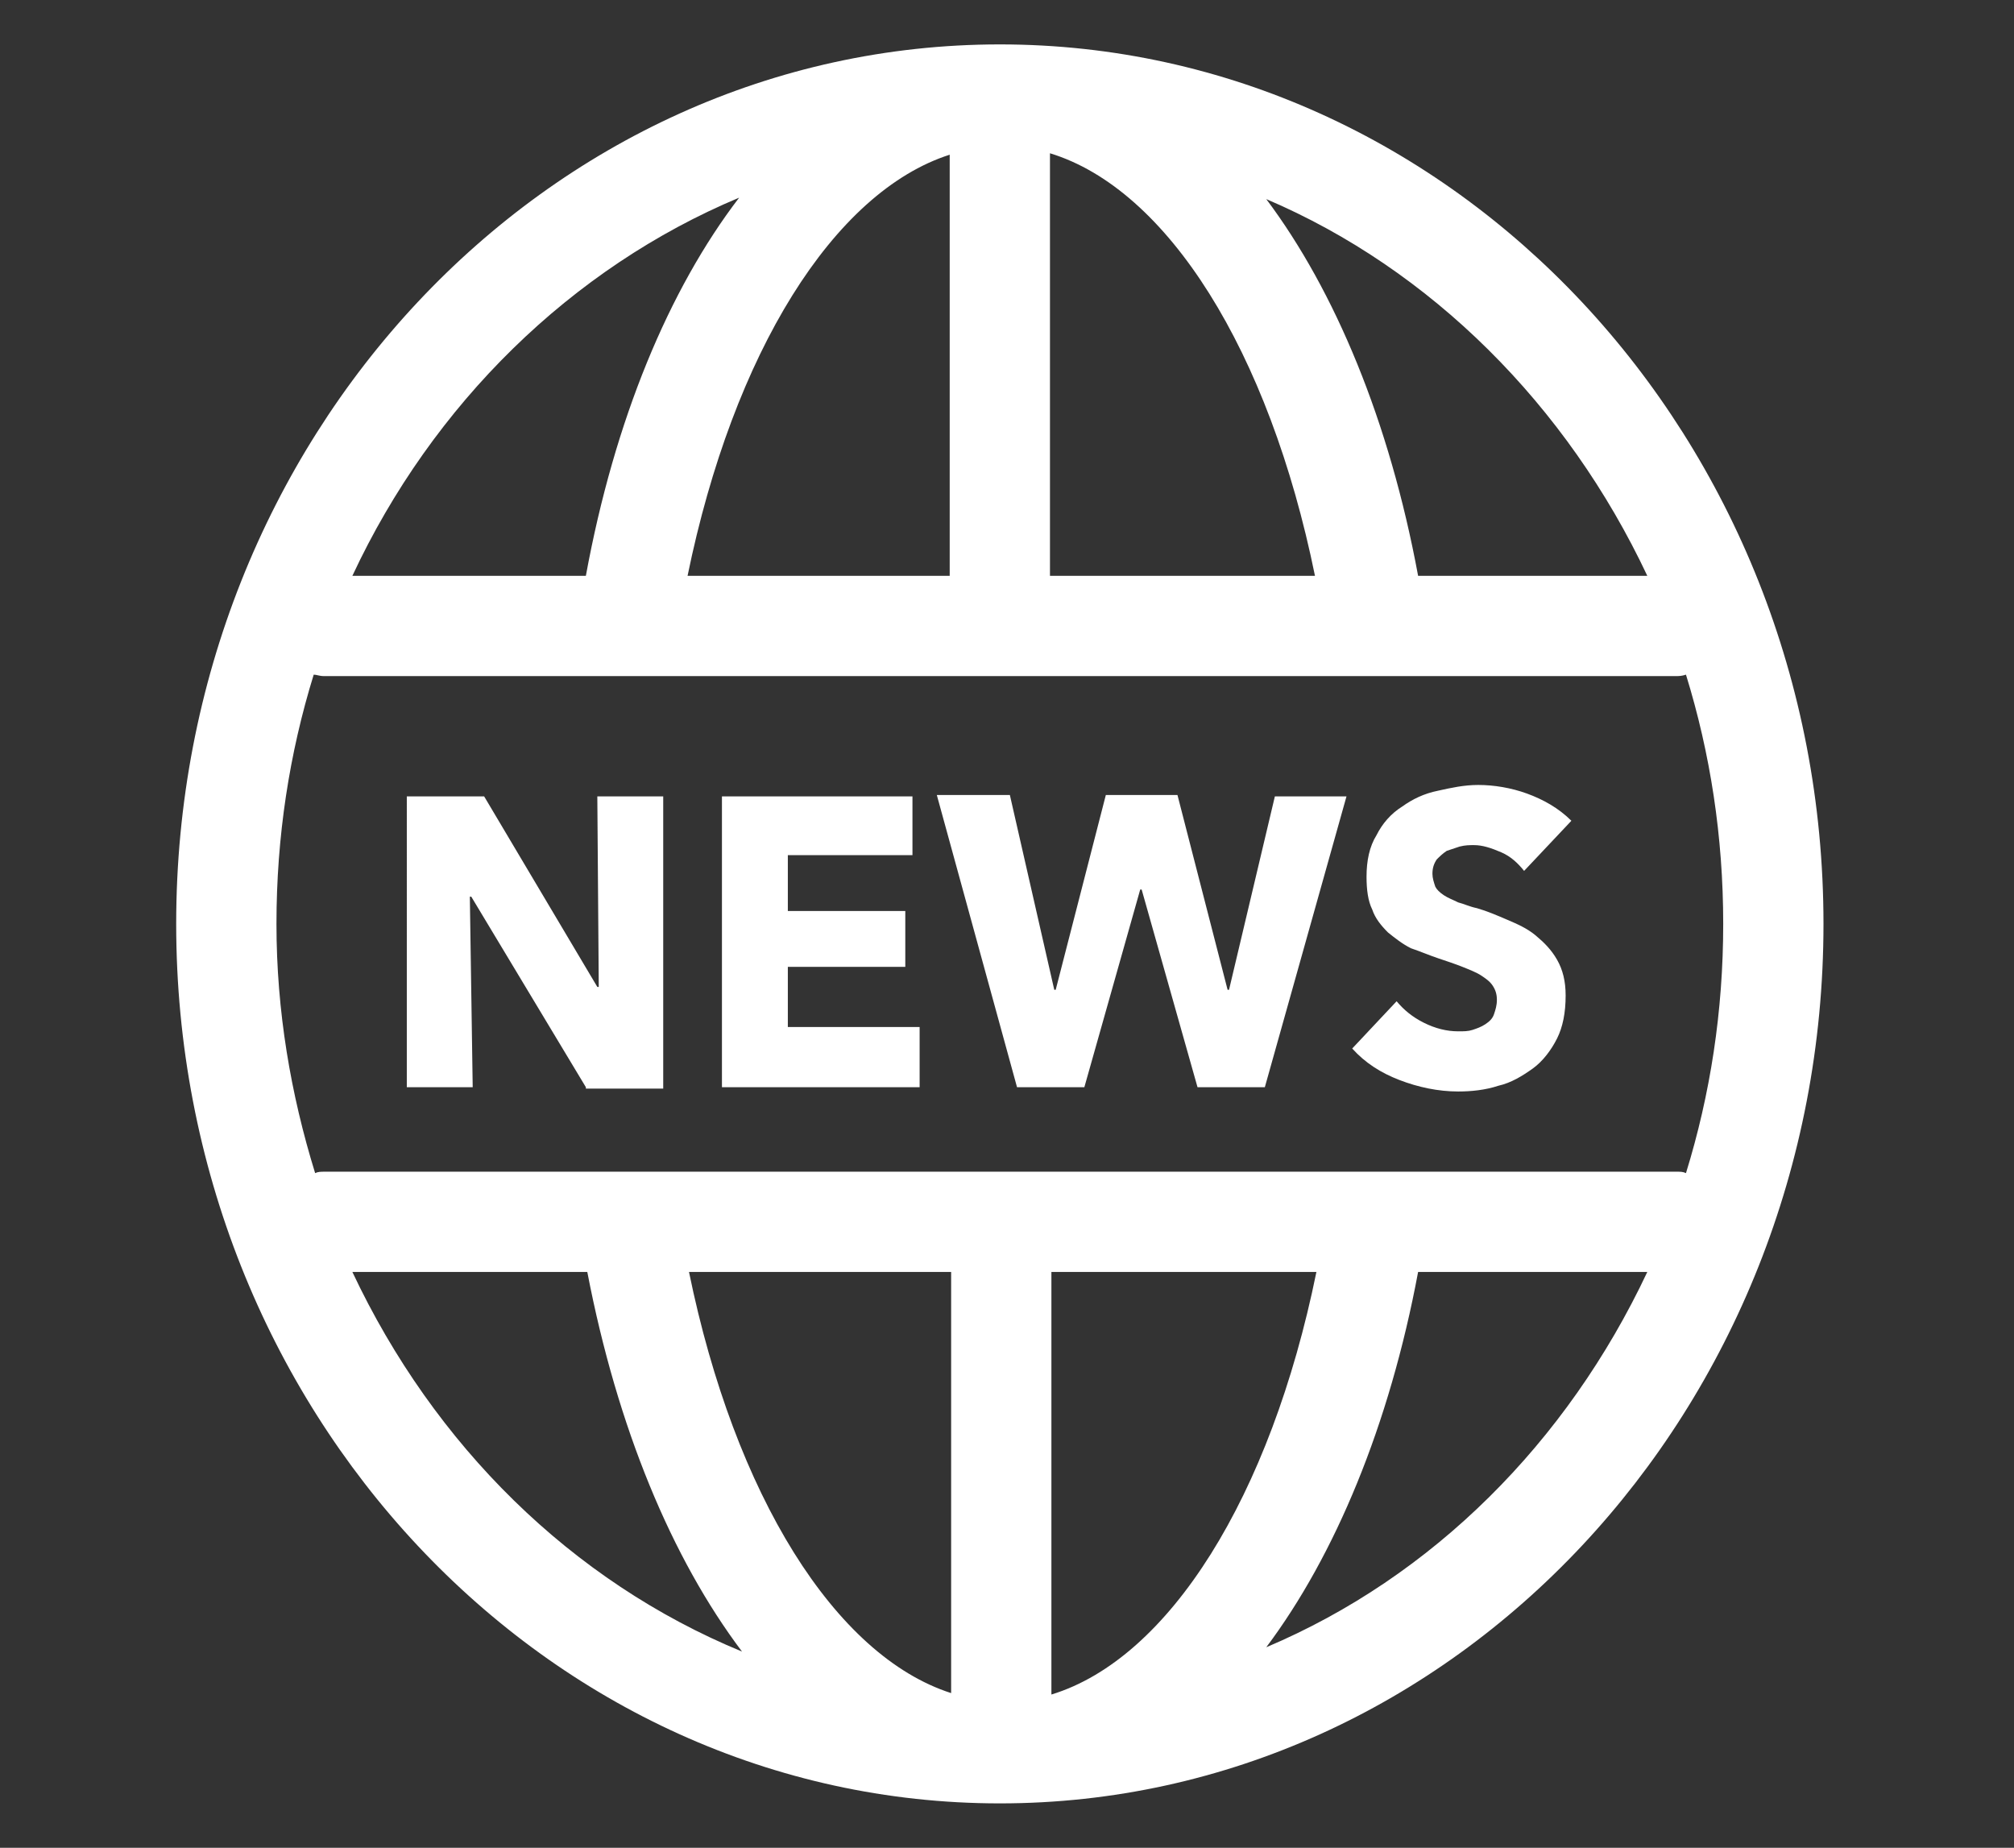 <?xml version="1.0" encoding="utf-8"?>
<!-- Generator: Adobe Illustrator 26.0.3, SVG Export Plug-In . SVG Version: 6.00 Build 0)  -->
<svg version="1.1" id="Слой_1" xmlns="http://www.w3.org/2000/svg" xmlns:xlink="http://www.w3.org/1999/xlink" x="0px" y="0px"
	 viewBox="0 0 140.6 129" style="enable-background:new 0 0 140.6 129;" xml:space="preserve">
<rect x="0" y="0" width="140.6" height="129" fill="#333333" stroke="none"/>
<style type="text/css">
	.st0{fill:none;}
	.st1{fill:#ffffff;}
	.st2{fill:url(#SVGID_00000086663925612190240440000017619787176782021019_);}
</style>
<rect x="26.3" y="54.2" class="st0" width="87.4" height="22.8"/>
<linearGradient id="SVGID_1_" gradientUnits="userSpaceOnUse" x1="28.382" y1="65.74" x2="109.472" y2="65.74">
	<stop  offset="0" style="stop-color:#FFA0AF"/>
	<stop  offset="9.244496e-02" style="stop-color:#F293B4"/>
	<stop  offset="0.517" style="stop-color:#B85AC8"/>
	<stop  offset="0.832" style="stop-color:#9536D5"/>
	<stop  offset="1" style="stop-color:#8729DA"/>
</linearGradient>
<path class="st1" d="M40.9,75.9l-8-13.3h-0.1L33,75.9h-4.6V55.6h5.4l7.9,13.3h0.1l-0.1-13.3h4.6v20.4H40.9z M50.4,75.9V55.6h13.3
	v4.1H55v3.9h8.2v3.9H55v4.2h9.2v4.2H50.4z M88.3,75.9h-4.7l-3.9-13.8h-0.1l-3.9,13.8H71l-5.6-20.4h5.1l3.1,13.6h0.1l3.5-13.6h5
	l3.5,13.6h0.1L89,55.6h5L88.3,75.9z M106.4,60.8c-0.4-0.5-0.9-1-1.6-1.3s-1.3-0.5-1.9-0.5c-0.3,0-0.6,0-1,0.1
	c-0.3,0.1-0.6,0.2-0.9,0.3c-0.3,0.2-0.5,0.4-0.7,0.6c-0.2,0.3-0.3,0.6-0.3,1c0,0.3,0.1,0.6,0.2,0.9c0.1,0.2,0.3,0.4,0.6,0.6
	c0.3,0.2,0.6,0.3,1,0.5c0.4,0.1,0.8,0.3,1.3,0.4c0.7,0.2,1.4,0.5,2.1,0.8c0.7,0.3,1.4,0.6,2,1.1c0.6,0.5,1.1,1,1.5,1.7
	c0.4,0.7,0.6,1.5,0.6,2.5c0,1.2-0.2,2.2-0.6,3s-1,1.6-1.7,2.1s-1.5,1-2.4,1.2c-0.9,0.3-1.9,0.4-2.8,0.4c-1.4,0-2.8-0.3-4.1-0.8
	s-2.4-1.2-3.3-2.2l3.1-3.3c0.5,0.6,1.1,1.1,1.9,1.5s1.6,0.6,2.4,0.6c0.4,0,0.7,0,1-0.1c0.3-0.1,0.6-0.2,0.9-0.4
	c0.3-0.2,0.5-0.4,0.6-0.7c0.1-0.3,0.2-0.6,0.2-1c0-0.4-0.1-0.7-0.3-1c-0.2-0.3-0.5-0.5-0.8-0.7c-0.3-0.2-0.8-0.4-1.3-0.6
	c-0.5-0.2-1.1-0.4-1.7-0.6c-0.6-0.2-1.3-0.5-1.9-0.7c-0.6-0.3-1.1-0.7-1.6-1.1c-0.5-0.5-0.9-1-1.1-1.6c-0.3-0.6-0.4-1.4-0.4-2.3
	c0-1.1,0.2-2.1,0.7-2.9c0.4-0.8,1-1.5,1.8-2c0.7-0.5,1.5-0.9,2.5-1.1c0.9-0.2,1.8-0.4,2.8-0.4c1.1,0,2.3,0.2,3.4,0.6s2.2,1,3.1,1.9
	L106.4,60.8z"/>
<linearGradient id="SVGID_00000078029815398777908750000017405680818158910605_" gradientUnits="userSpaceOnUse" x1="12.3" y1="64.5" x2="127.3" y2="64.5">
	<stop  offset="0" style="stop-color:#FFA0AF"/>
	<stop  offset="9.244496e-02" style="stop-color:#F293B4"/>
	<stop  offset="0.517" style="stop-color:#B85AC8"/>
	<stop  offset="0.832" style="stop-color:#9536D5"/>
	<stop  offset="1" style="stop-color:#8729DA"/>
</linearGradient>
<path style="fill:#ffffff;" d="M69.8,3.1c-31.7,0-57.5,27.5-57.5,61.4
	c0,33.9,25.8,61.4,57.5,61.4c31.7,0,57.5-27.5,57.5-61.4C127.3,30.6,101.5,3.1,69.8,3.1z M117.1,81.8H22.7c-0.3,0-0.5,0-0.7,0.1
	c-1.7-5.5-2.7-11.3-2.7-17.4c0-6.1,0.9-11.9,2.6-17.4c0.2,0,0.4,0.1,0.7,0.1H96c0,0,0,0,0,0c0,0,0,0,0,0h21c0.2,0,0.4,0,0.7-0.1
	c1.7,5.5,2.6,11.3,2.6,17.4c0,6.1-0.9,11.9-2.6,17.4C117.5,81.8,117.3,81.8,117.1,81.8z M115,40.2h-16c-2-10.8-5.8-19.9-10.6-26.3
	C99.9,18.8,109.4,28.3,115,40.2z M91.8,40.2H73.3V10.7C81.5,13.2,88.6,24.5,91.8,40.2z M66.3,10.8v29.4H48
	C51.2,24.6,58.2,13.4,66.3,10.8z M51.6,13.8c-4.9,6.4-8.7,15.5-10.7,26.4H24.6C30.2,28.2,39.9,18.7,51.6,13.8z M24.6,88.8H41
	c2.1,10.9,5.9,20,10.8,26.5C39.9,110.4,30.3,100.9,24.6,88.8z M48.1,88.8h18.3v29.4C58.3,115.6,51.3,104.4,48.1,88.8z M73.4,118.3
	V88.8h18.5C88.7,104.5,81.6,115.8,73.4,118.3z M88.4,115c4.8-6.4,8.6-15.5,10.6-26.2H115C109.4,100.7,100,110.1,88.4,115z"/>
</svg>
